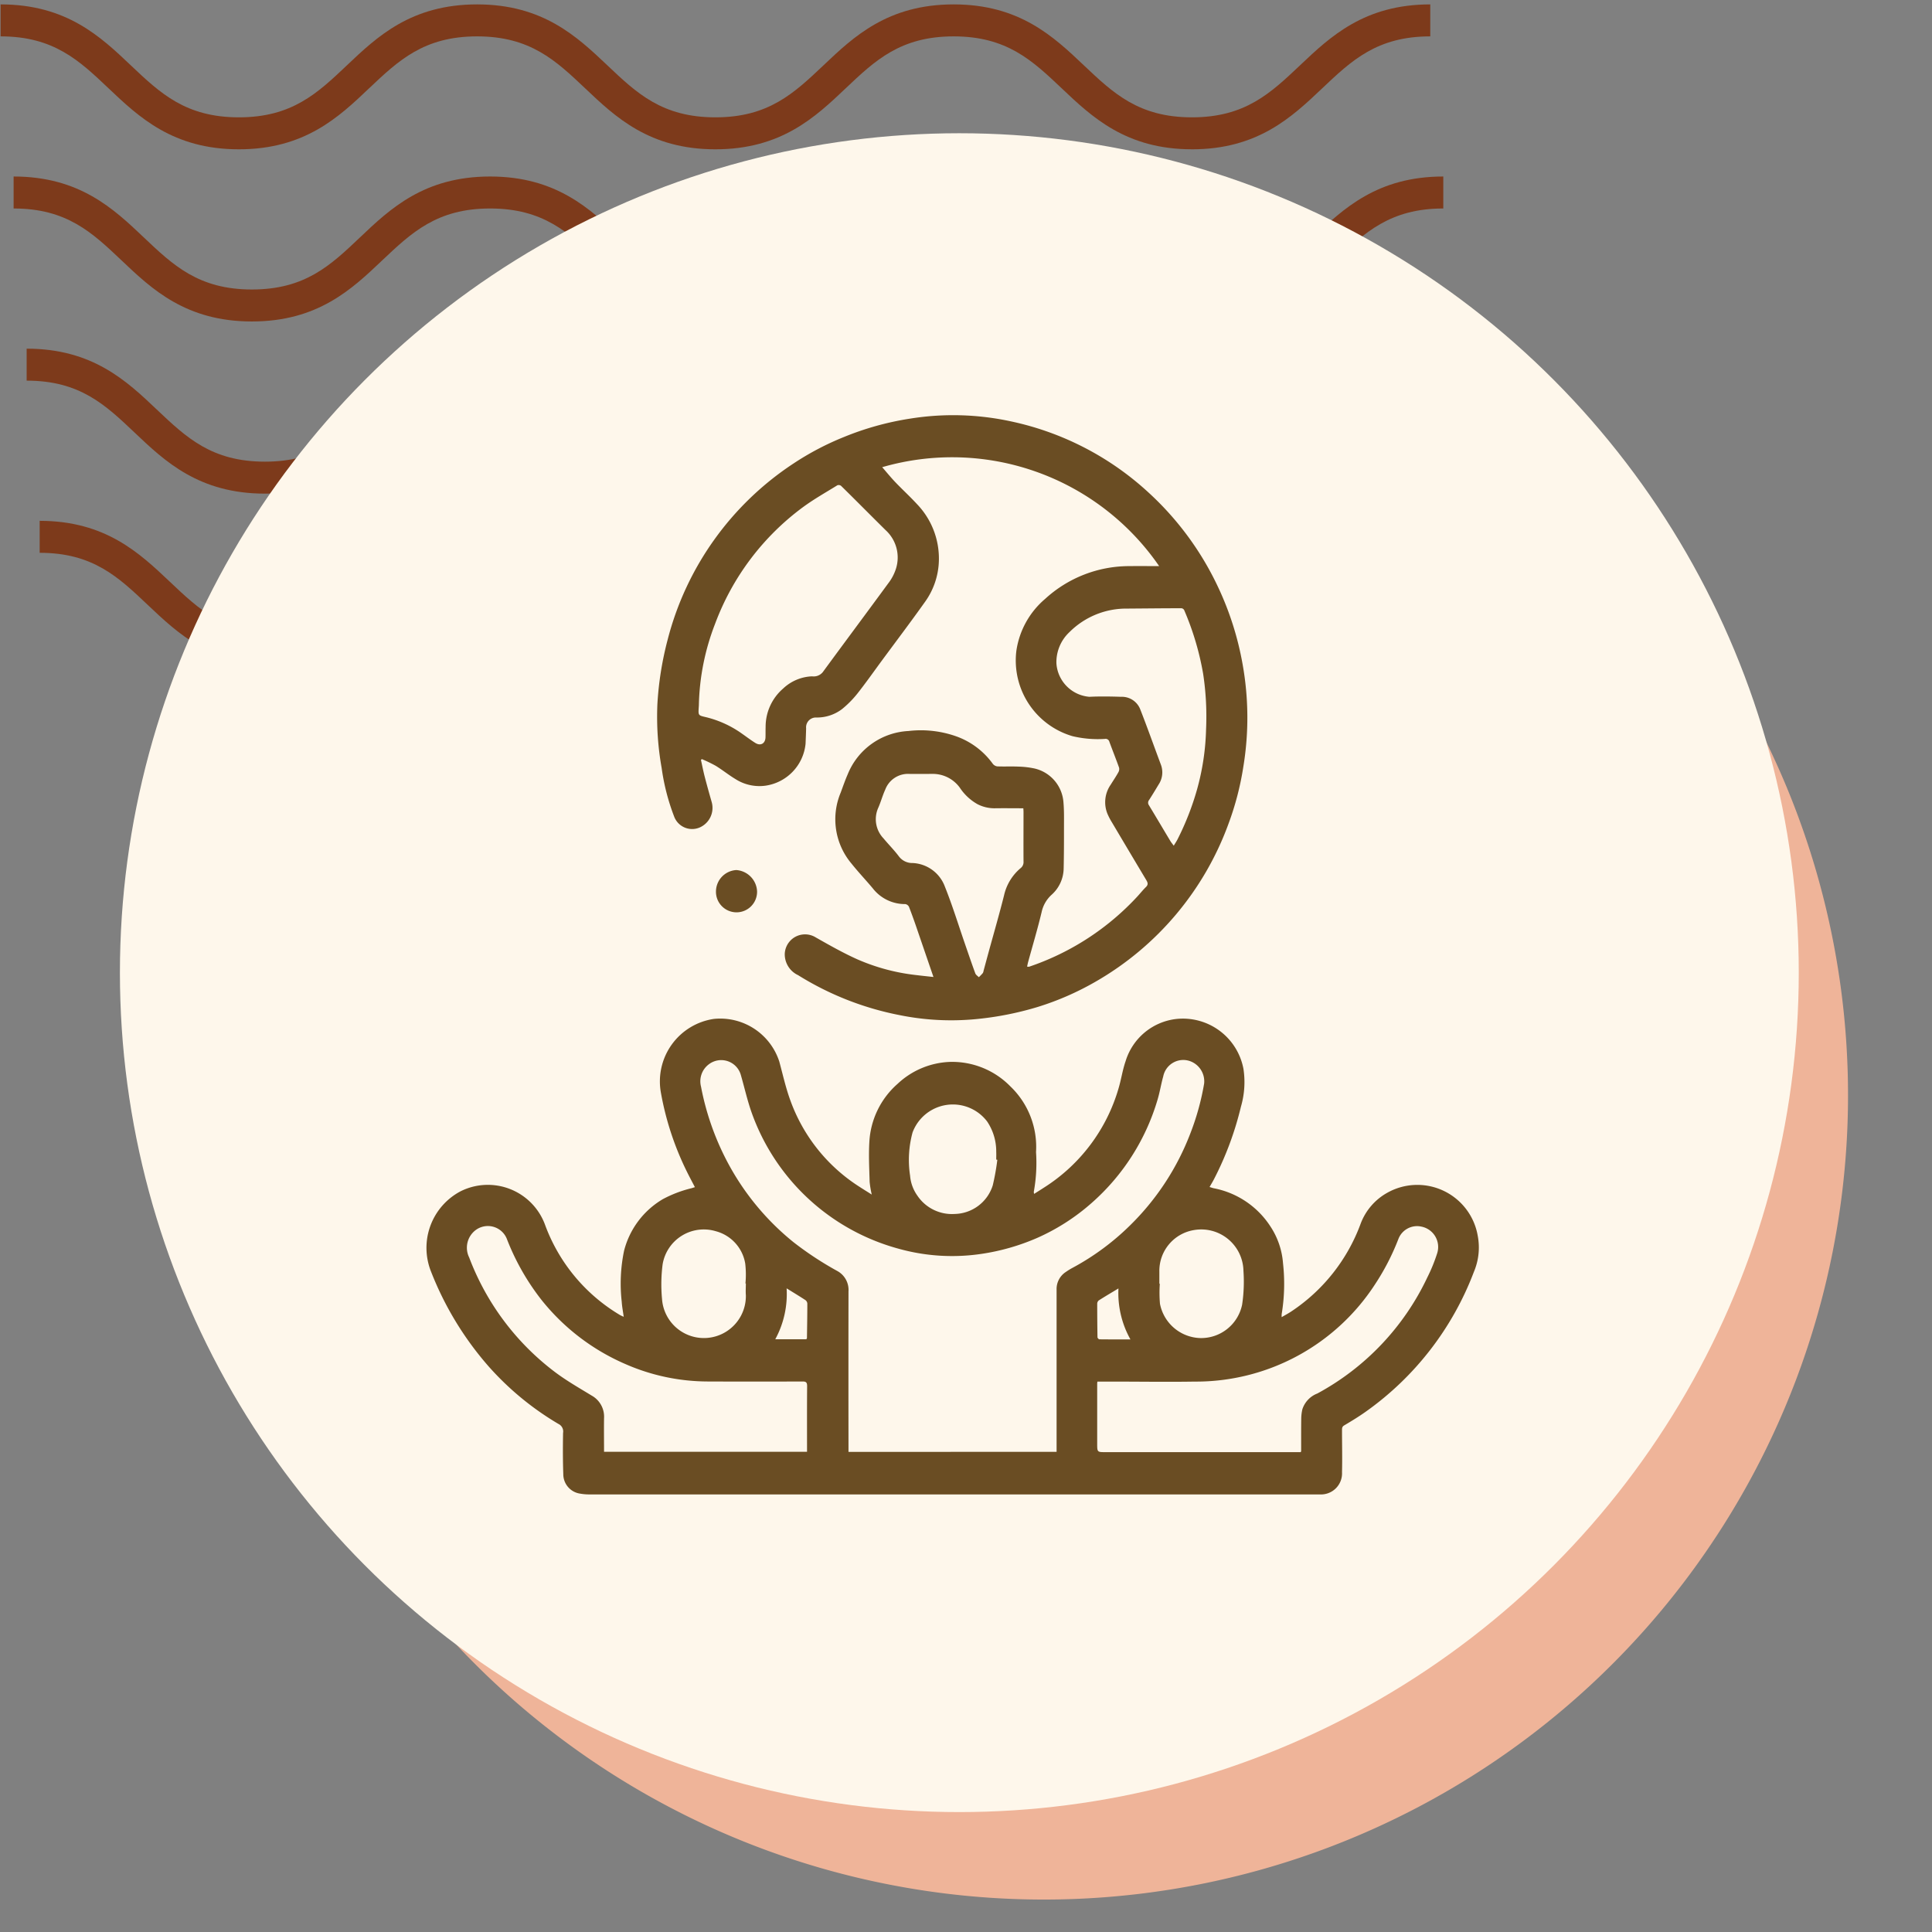<svg xmlns="http://www.w3.org/2000/svg" xmlns:xlink="http://www.w3.org/1999/xlink" width="145" height="145" viewBox="0 0 145 145">
  <rect x="0" y="0" width="145" height="145" fill="#808080" stroke="none"/>
  <defs>
    <clipPath id="clip-path">
      <rect id="Rectangle_400938" data-name="Rectangle 400938" width="145" height="145" transform="translate(0 -0.281)" fill="none"/>
    </clipPath>
    <clipPath id="clip-path-2">
      <rect id="Rectangle_401073" data-name="Rectangle 401073" width="110.228" height="49.642" fill="#7d3a1b"/>
    </clipPath>
    <clipPath id="clip-path-3">
      <rect id="Rectangle_402454" data-name="Rectangle 402454" width="79" height="81" fill="#6a4d23"/>
    </clipPath>
  </defs>
  <g id="Group_1101576" data-name="Group 1101576" transform="translate(-728 -8455.836)">
    <g id="Group_1100891" data-name="Group 1100891" transform="translate(553 -1084.883)">
      <g id="Group_1099404" data-name="Group 1099404" transform="translate(175 9541)">
        <g id="Group_1099379" data-name="Group 1099379" transform="translate(0 0)">
          <rect id="Rectangle_401103" data-name="Rectangle 401103" width="145" height="145" transform="translate(0 -0.281)" fill="none"/>
          <g id="Group_1099348" data-name="Group 1099348" transform="translate(0.045 0.045)">
            <g id="Group_1099282" data-name="Group 1099282">
              <g id="Group_1099281" data-name="Group 1099281" clip-path="url(#clip-path-2)">
                <path id="Path_873375" data-name="Path 873375" d="M89.413,10.879c-4.947,0-7.506-2.426-9.765-4.567C77.431,4.213,75.522,2.4,71.529,2.4s-5.9,1.814-8.118,3.913c-2.259,2.141-4.814,4.567-9.765,4.567S46.14,8.453,43.881,6.312C41.664,4.213,39.755,2.4,35.763,2.4s-5.9,1.814-8.114,3.913c-2.259,2.141-4.818,4.567-9.765,4.567s-7.51-2.426-9.769-4.567C5.9,4.213,3.993,2.4,0,2.4V0C4.947,0,7.506,2.43,9.765,4.567c2.217,2.1,4.126,3.913,8.118,3.913S23.785,6.67,26,4.571C28.253,2.43,30.816,0,35.763,0s7.51,2.43,9.765,4.567c2.217,2.1,4.126,3.913,8.118,3.913s5.9-1.81,8.118-3.913C64.019,2.43,66.582,0,71.529,0s7.51,2.43,9.765,4.567c2.217,2.1,4.126,3.913,8.118,3.913s5.9-1.81,8.118-3.913C99.786,2.43,102.345,0,107.3,0V2.4c-3.993,0-5.9,1.814-8.118,3.913-2.259,2.141-4.818,4.567-9.765,4.567" transform="translate(2.932 38.763)" fill="#7d3a1b"/>
                <path id="Path_873376" data-name="Path 873376" d="M89.413,10.879c-4.947,0-7.51-2.426-9.765-4.571C77.431,4.209,75.522,2.4,71.529,2.4s-5.9,1.81-8.118,3.909c-2.255,2.145-4.814,4.571-9.765,4.571s-7.51-2.426-9.765-4.571C41.664,4.209,39.755,2.4,35.763,2.4s-5.9,1.814-8.115,3.909c-2.259,2.145-4.818,4.571-9.765,4.571s-7.51-2.426-9.769-4.571C5.9,4.209,3.993,2.4,0,2.4V0C4.947,0,7.51,2.426,9.765,4.567c2.217,2.1,4.126,3.913,8.118,3.913S23.785,6.67,26,4.567C28.253,2.426,30.816,0,35.763,0s7.51,2.426,9.769,4.567c2.213,2.1,4.122,3.913,8.115,3.913s5.9-1.81,8.118-3.913C64.019,2.426,66.582,0,71.529,0s7.51,2.426,9.765,4.567c2.217,2.1,4.126,3.913,8.118,3.913s5.9-1.81,8.118-3.913C99.79,2.426,102.349,0,107.3,0V2.4c-3.993,0-5.905,1.814-8.122,3.909-2.259,2.145-4.818,4.571-9.765,4.571" transform="translate(1.955 25.842)" fill="#7d3a1b"/>
                <path id="Path_873377" data-name="Path 873377" d="M89.412,10.879c-4.947,0-7.51-2.426-9.765-4.571C77.431,4.209,75.522,2.4,71.529,2.4s-5.9,1.81-8.118,3.909c-2.255,2.145-4.818,4.571-9.765,4.571s-7.51-2.426-9.765-4.571C41.664,4.209,39.755,2.4,35.763,2.4s-5.9,1.814-8.115,3.909c-2.259,2.145-4.818,4.571-9.765,4.571s-7.51-2.426-9.769-4.571C5.9,4.209,3.993,2.4,0,2.4V0C4.947,0,7.51,2.426,9.765,4.567c2.213,2.1,4.126,3.913,8.118,3.913S23.785,6.67,26,4.567C28.253,2.426,30.816,0,35.763,0s7.51,2.426,9.769,4.567c2.213,2.1,4.122,3.913,8.115,3.913s5.9-1.81,8.118-3.913C64.019,2.426,66.582,0,71.529,0s7.51,2.426,9.765,4.567c2.217,2.1,4.126,3.913,8.118,3.913s5.9-1.81,8.118-3.913C99.79,2.426,102.345,0,107.3,0V2.4c-3.993,0-5.905,1.814-8.122,3.909-2.259,2.145-4.818,4.571-9.765,4.571" transform="translate(0.977 12.921)" fill="#7d3a1b"/>
                <path id="Path_873378" data-name="Path 873378" d="M89.413,10.875c-4.947,0-7.506-2.426-9.765-4.567C77.431,4.209,75.522,2.4,71.529,2.4s-5.9,1.81-8.115,3.909c-2.259,2.141-4.818,4.567-9.769,4.567S46.14,8.449,43.881,6.308C41.664,4.209,39.755,2.4,35.763,2.4s-5.9,1.81-8.115,3.905c-2.255,2.145-4.818,4.571-9.765,4.571s-7.51-2.426-9.769-4.567C5.9,4.209,3.993,2.4,0,2.4V0C4.947,0,7.51,2.426,9.765,4.567c2.217,2.1,4.126,3.909,8.118,3.909s5.9-1.81,8.115-3.909C28.257,2.426,30.816,0,35.763,0s7.506,2.426,9.769,4.567c2.213,2.1,4.122,3.909,8.115,3.909s5.9-1.81,8.118-3.909C64.023,2.426,66.582,0,71.529,0s7.506,2.426,9.765,4.567c2.217,2.1,4.126,3.909,8.118,3.909s5.9-1.81,8.118-3.909C99.79,2.426,102.349,0,107.3,0V2.4c-4,0-5.905,1.81-8.122,3.909-2.259,2.141-4.818,4.567-9.765,4.567" transform="translate(0 0.004)" fill="#7d3a1b"/>
              </g>
            </g>
          </g>
          <path id="Path_873425" data-name="Path 873425" d="M60.362,0A60.362,60.362,0,1,1,0,60.362,60.362,60.362,0,0,1,60.362,0Z" transform="translate(17.974 21.56)" fill="#efb499"/>
          <circle id="Ellipse_11503" data-name="Ellipse 11503" cx="63" cy="63" r="63" transform="translate(9 9.719)" fill="#fef7eb"/>
        </g>
      </g>
      <g id="Group_1099405" data-name="Group 1099405" transform="translate(206.234 9571.193)">
        <g id="Group_1099389" data-name="Group 1099389" transform="translate(0 0.164)">
          <rect id="Rectangle_401104" data-name="Rectangle 401104" width="81" height="83" transform="translate(-0.234 -0.475)" fill="none"/>
        </g>
        <g id="Group_1100896" data-name="Group 1100896" transform="translate(0.765 0.689)">
          <g id="Group_1100895" data-name="Group 1100895" clip-path="url(#clip-path-3)">
            <path id="Path_880632" data-name="Path 880632" d="M14.813,216.912c-.055-.4-.127-.762-.149-1.123a12.1,12.1,0,0,1,.174-3.836,6.306,6.306,0,0,1,2.908-3.874,9.088,9.088,0,0,1,2.164-.824l.244-.077c-.226-.437-.449-.847-.652-1.267a22.069,22.069,0,0,1-1.9-5.828,4.741,4.741,0,0,1,3.977-5.532,4.661,4.661,0,0,1,4.909,3.2c.265.974.483,1.968.829,2.912a12.844,12.844,0,0,0,5.174,6.478c.29.189.584.37.937.593a7.2,7.2,0,0,1-.159-.953c-.027-.995-.081-1.994-.022-2.985a6.245,6.245,0,0,1,2.119-4.371,6.05,6.05,0,0,1,3.929-1.647,6.111,6.111,0,0,1,4.536,1.837,6.277,6.277,0,0,1,1.926,4.93,12.067,12.067,0,0,1-.166,2.972.545.545,0,0,0,.023.166c.259-.165.5-.314.73-.465a13.146,13.146,0,0,0,5.607-7.457c.2-.67.3-1.379.529-2.038a4.508,4.508,0,0,1,3.8-3.167,4.627,4.627,0,0,1,5.044,3.742,6.588,6.588,0,0,1-.188,2.838,24.037,24.037,0,0,1-2,5.4c-.1.2-.223.4-.355.632.127.037.221.071.317.093a6.528,6.528,0,0,1,4.255,2.872,5.792,5.792,0,0,1,.941,2.757,13.939,13.939,0,0,1-.1,3.812,1.489,1.489,0,0,0,0,.232c.258-.152.489-.273.705-.417a13.473,13.473,0,0,0,5.222-6.6,4.445,4.445,0,0,1,2-2.319,4.6,4.6,0,0,1,6.789,3.244,4.676,4.676,0,0,1-.29,2.692,22.711,22.711,0,0,1-8.123,10.5c-.518.368-1.063.7-1.609,1.023-.173.1-.166.231-.166.387,0,1.044.027,2.089,0,3.132a1.581,1.581,0,0,1-1.659,1.663c-.094,0-.189,0-.283,0q-27.269,0-54.537,0a3.817,3.817,0,0,1-.7-.059,1.474,1.474,0,0,1-1.266-1.453c-.036-1.033-.035-2.068-.017-3.1a.626.626,0,0,0-.344-.676,21.8,21.8,0,0,1-5.23-4.305,24.041,24.041,0,0,1-4.33-7.118,4.8,4.8,0,0,1,2.207-6.037,4.573,4.573,0,0,1,6.348,2.521,13.141,13.141,0,0,0,5.609,6.756c.079.048.166.081.3.144M47.3,227.042v-.533q0-5.816,0-11.632a1.527,1.527,0,0,1,.7-1.338,4.874,4.874,0,0,1,.485-.3,18.849,18.849,0,0,0,4.347-3.21,19.309,19.309,0,0,0,4.483-6.824,19.075,19.075,0,0,0,1.059-3.807,1.611,1.611,0,0,0-1.126-1.7,1.533,1.533,0,0,0-1.944,1.169c-.163.574-.253,1.17-.425,1.74a16.537,16.537,0,0,1-4.924,7.736,15.834,15.834,0,0,1-4.1,2.64,16.478,16.478,0,0,1-4.176,1.2,14.926,14.926,0,0,1-6.249-.388,16.211,16.211,0,0,1-11.023-10.23c-.329-.932-.541-1.906-.82-2.857a1.53,1.53,0,0,0-2.384-.752,1.59,1.59,0,0,0-.591,1.671,20.156,20.156,0,0,0,1.893,5.492,19.355,19.355,0,0,0,5.044,6.185,24.778,24.778,0,0,0,3.305,2.173A1.617,1.617,0,0,1,31.682,215q-.009,5.845,0,11.69v.357Zm3.065-5.278c-.01.079-.018.116-.018.154q0,2.247,0,4.495c0,.657,0,.653.639.652q7.02,0,14.04,0h.6a.49.49,0,0,0,.029-.092c0-.8-.005-1.6.006-2.407a3.34,3.34,0,0,1,.085-.716,1.894,1.894,0,0,1,1.123-1.185,19.235,19.235,0,0,0,8.254-8.71,12.451,12.451,0,0,0,.74-1.812,1.557,1.557,0,0,0-1.169-2,1.5,1.5,0,0,0-1.737.915,17.727,17.727,0,0,1-1.749,3.4,16.025,16.025,0,0,1-13.55,7.313c-2.056.034-4.114,0-6.171,0H50.366M13.33,227.037H28.57v-.253c0-1.557-.007-3.113.007-4.67,0-.282-.078-.352-.347-.351q-3.567.014-7.135,0a15.453,15.453,0,0,1-6.158-1.308,16.32,16.32,0,0,1-6.306-4.828,17.838,17.838,0,0,1-2.6-4.59,1.533,1.533,0,0,0-2.335-.634,1.656,1.656,0,0,0-.482,2.054,19.312,19.312,0,0,0,6.464,8.617c.865.647,1.808,1.185,2.731,1.748a1.811,1.811,0,0,1,.927,1.7c-.012.83,0,1.661,0,2.518m29.518-21.916-.084-.015c0-.193.01-.387,0-.58a4.026,4.026,0,0,0-.688-2.287,3.229,3.229,0,0,0-5.592.831,7.847,7.847,0,0,0-.186,3.241,3,3,0,0,0,.547,1.5,3.126,3.126,0,0,0,2.8,1.376,3.061,3.061,0,0,0,2.858-2.146,17.4,17.4,0,0,0,.344-1.922m12.165,9.307h.029a9.591,9.591,0,0,0,.012,1.5,3.177,3.177,0,0,0,3.018,2.575A3.141,3.141,0,0,0,61.224,216a11.634,11.634,0,0,0,.1-2.54,3.169,3.169,0,0,0-3.711-3.061,3.1,3.1,0,0,0-2.6,3.128v.9m-31.037-.02h-.028a7.2,7.2,0,0,0-.017-1.5,3.021,3.021,0,0,0-2.215-2.424,3.132,3.132,0,0,0-3.983,2.481,11.693,11.693,0,0,0-.046,2.6,3.15,3.15,0,0,0,6.292-.287c-.023-.288,0-.58,0-.87m28.864,4.2a7.113,7.113,0,0,1-.9-3.828c-.529.32-1.008.6-1.477.9a.329.329,0,0,0-.117.241q0,1.261.02,2.522c0,.055.09.155.14.156.753.01,1.507.007,2.337.007m-25.808-3.837a7.1,7.1,0,0,1-.852,3.826h2.33c.03-.051.048-.067.048-.083.013-.868.028-1.735.028-2.6a.357.357,0,0,0-.14-.254c-.434-.285-.879-.553-1.415-.885" transform="translate(0 -149.243)" fill="#6a4d23"/>
            <path id="Path_880633" data-name="Path 880633" d="M96.961,42.163c-.416-1.21-.807-2.356-1.2-3.5-.2-.591-.41-1.181-.636-1.764a.38.38,0,0,0-.276-.209A3.054,3.054,0,0,1,92.4,35.5c-.523-.623-1.084-1.213-1.591-1.849A5.162,5.162,0,0,1,90,28.32c.171-.46.33-.925.527-1.374A5.2,5.2,0,0,1,95.089,23.7a7.974,7.974,0,0,1,3.52.379,5.777,5.777,0,0,1,2.8,2.076.508.508,0,0,0,.341.2c.537.022,1.075-.007,1.612.018a6.559,6.559,0,0,1,1.2.144,2.812,2.812,0,0,1,2.155,2.528c.055.624.041,1.255.04,1.883,0,1.034,0,2.069-.025,3.1a2.694,2.694,0,0,1-.905,1.964,2.447,2.447,0,0,0-.748,1.3c-.3,1.256-.67,2.492-1.011,3.736-.03.109-.05.22-.08.353a.5.5,0,0,0,.157.008,19.6,19.6,0,0,0,8.133-5.284c.212-.233.411-.481.635-.7.179-.176.133-.328.024-.51q-1.293-2.162-2.577-4.33a4.9,4.9,0,0,1-.346-.663,2.306,2.306,0,0,1,.252-2.178c.192-.31.4-.613.574-.931a.478.478,0,0,0,.051-.344c-.233-.652-.491-1.295-.729-1.945a.293.293,0,0,0-.347-.209,8.263,8.263,0,0,1-2.416-.206,5.919,5.919,0,0,1-4.216-6.409,6.3,6.3,0,0,1,2.156-3.892,9.338,9.338,0,0,1,6.334-2.463c.723-.01,1.447,0,2.226,0A18.861,18.861,0,0,0,93.113,3.9c.325.373.643.765.989,1.128.528.553,1.093,1.069,1.611,1.631A5.893,5.893,0,0,1,97.368,10.9a5.528,5.528,0,0,1-1.04,3.107c-1.055,1.485-2.153,2.937-3.233,4.4-.614.833-1.209,1.682-1.85,2.492A7.58,7.58,0,0,1,90.1,22.055a3.105,3.105,0,0,1-1.934.632.737.737,0,0,0-.762.812c-.009.386-.026.772-.042,1.157A3.53,3.53,0,0,1,84.38,27.8a3.336,3.336,0,0,1-2.276-.49c-.512-.307-.98-.689-1.488-1a10.744,10.744,0,0,0-1.036-.5l-.07.058c.093.418.174.84.281,1.254.164.634.341,1.264.521,1.893a1.605,1.605,0,0,1-.9,1.927,1.44,1.44,0,0,1-1.919-.837,16.328,16.328,0,0,1-.932-3.629,22.007,22.007,0,0,1-.32-4.791,24.381,24.381,0,0,1,.766-4.822A22.538,22.538,0,0,1,86.436,3.637,21.129,21.129,0,0,1,90.25,1.632,21.909,21.909,0,0,1,95.172.261a20.447,20.447,0,0,1,7.6.2A21.959,21.959,0,0,1,113.1,5.8a22.671,22.671,0,0,1,5.227,7.109,22.92,22.92,0,0,1,1.837,5.789,22.683,22.683,0,0,1,.056,7.67,21.866,21.866,0,0,1-1.118,4.3,22.578,22.578,0,0,1-9.978,11.848,21.271,21.271,0,0,1-4.356,1.9,23.659,23.659,0,0,1-4.628.909,19.482,19.482,0,0,1-5.714-.3A22.5,22.5,0,0,1,86.8,42.024a1.73,1.73,0,0,1-1-1.587,1.524,1.524,0,0,1,2.329-1.244c1.029.583,2.062,1.171,3.138,1.651a15.17,15.17,0,0,0,4.331,1.166c.438.054.877.1,1.37.153M79.355,21.733c0,.067-.007.135-.011.2-.037.607-.033.592.539.728a7.828,7.828,0,0,1,2.694,1.229c.335.234.661.483,1.005.7.4.255.759.056.773-.418.008-.261,0-.522.009-.783a3.787,3.787,0,0,1,1.312-2.873,3.345,3.345,0,0,1,2.177-.919.88.88,0,0,0,.8-.314c1.63-2.225,3.281-4.435,4.911-6.661a3.541,3.541,0,0,0,.566-1.054,2.778,2.778,0,0,0-.755-2.938C92.255,7.525,91.147,6.4,90.026,5.3a.294.294,0,0,0-.278-.042c-.87.539-1.766,1.042-2.59,1.649a19.194,19.194,0,0,0-6.59,8.758,17.834,17.834,0,0,0-1.213,6.069M115,32.3c.109-.183.205-.324.282-.475a20.728,20.728,0,0,0,1.466-3.754,18.446,18.446,0,0,0,.673-4.511A21.32,21.32,0,0,0,117.2,19.4a21.194,21.194,0,0,0-1.423-4.775.272.272,0,0,0-.2-.138c-1.358,0-2.717.017-4.075.026a6.027,6.027,0,0,0-4.328,1.759,3.089,3.089,0,0,0-.985,2.361,2.7,2.7,0,0,0,2.473,2.5c.791-.039,1.585-.025,2.377,0a1.479,1.479,0,0,1,1.441.94c.541,1.377,1.033,2.774,1.553,4.16a1.642,1.642,0,0,1-.178,1.491c-.232.387-.465.773-.709,1.151a.324.324,0,0,0-.015.394c.541.894,1.073,1.795,1.611,2.691.067.111.152.21.251.345M103.7,29.5c-.73,0-1.445-.011-2.16,0a2.784,2.784,0,0,1-1.278-.31,3.851,3.851,0,0,1-1.324-1.237,2.5,2.5,0,0,0-2.085-1.033c-.566,0-1.132.009-1.7,0A1.825,1.825,0,0,0,93.342,28.1c-.2.437-.325.906-.516,1.346a2.083,2.083,0,0,0,.383,2.311c.378.457.8.876,1.156,1.351a1.246,1.246,0,0,0,1.031.5,2.711,2.711,0,0,1,2.423,1.775c.558,1.389,1,2.828,1.489,4.245.261.754.517,1.511.792,2.259.042.115.177.2.268.291.1-.1.208-.2.3-.315a.443.443,0,0,0,.052-.163c.126-.465.251-.929.378-1.394.389-1.42.8-2.834,1.159-4.263a3.737,3.737,0,0,1,1.244-2.05.572.572,0,0,0,.219-.5c-.008-1.237,0-2.475,0-3.713,0-.085-.008-.17-.014-.282" transform="translate(-58.902 0)" fill="#6a4d23"/>
            <path id="Path_880634" data-name="Path 880634" d="M98.784,148.288a1.543,1.543,0,1,1-3.085-.028,1.62,1.62,0,0,1,1.527-1.579,1.678,1.678,0,0,1,1.558,1.606" transform="translate(-73.963 -112.545)" fill="#6a4d23"/>
          </g>
        </g>
      </g>
    </g>
  </g>
</svg>
